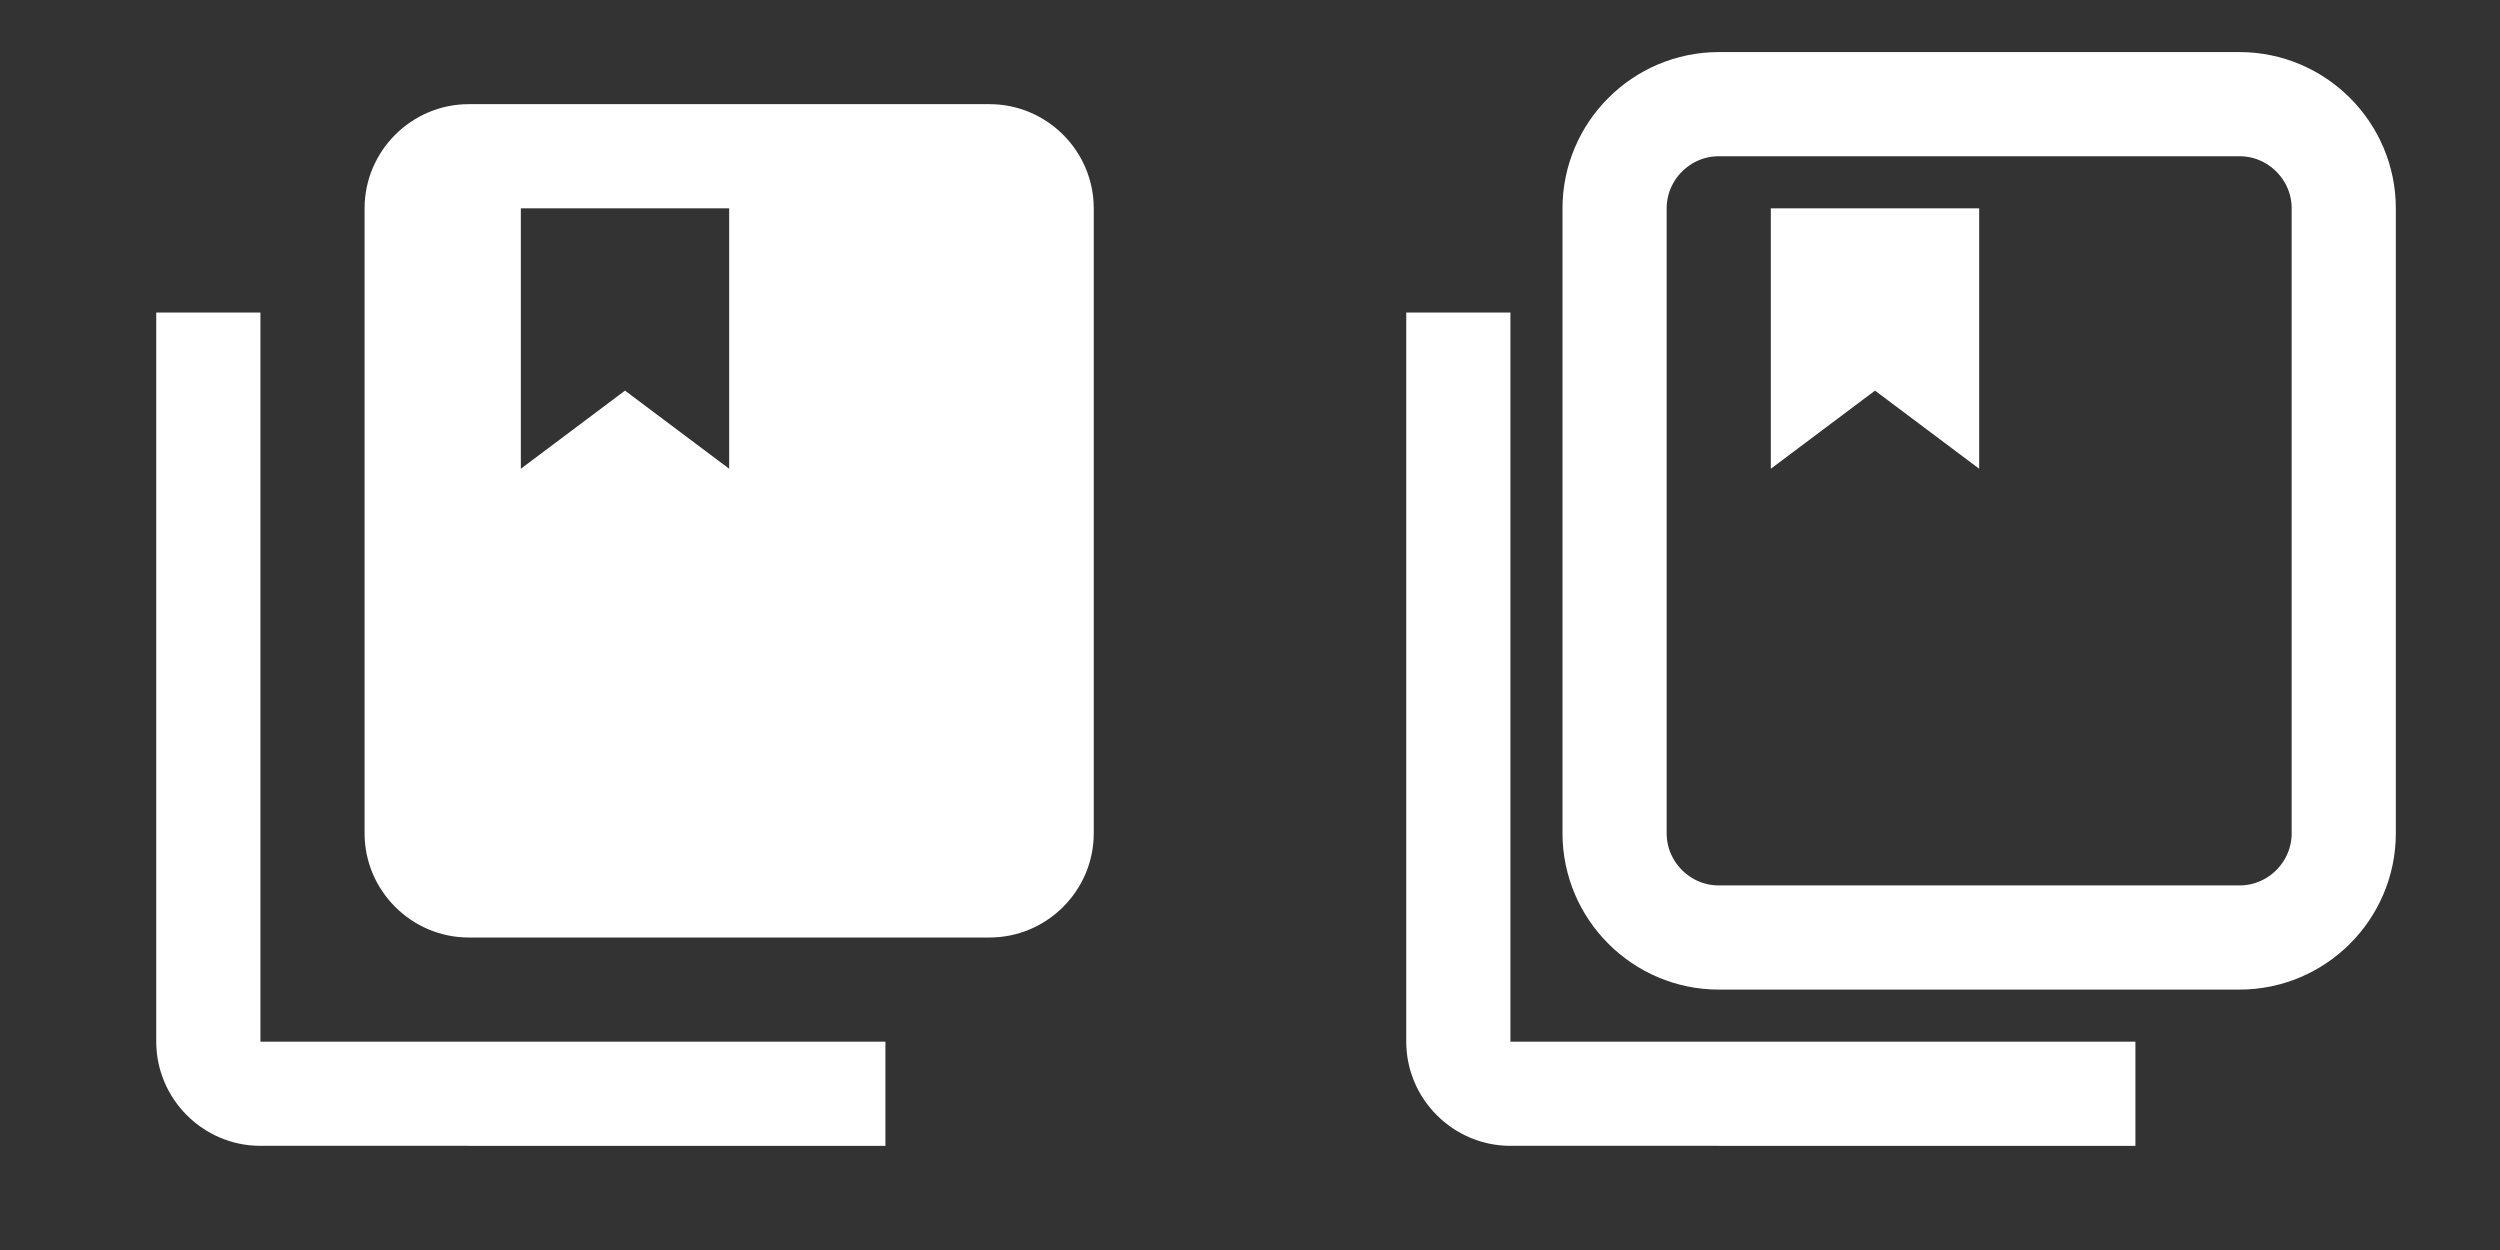 <?xml version="1.0" encoding="utf-8"?>
<!-- Generator: Adobe Illustrator 22.1.0, SVG Export Plug-In . SVG Version: 6.00 Build 0)  -->
<svg version="1.1" id="Layer_1" xmlns="http://www.w3.org/2000/svg" xmlns:xlink="http://www.w3.org/1999/xlink" x="0px" y="0px"
	 viewBox="0 0 48 24" style="enable-background:new 0 0 48 24;" xml:space="preserve">
<rect x="0" y="0" width="48" height="24" fill="#333333" stroke="none"/>
<style type="text/css">
	.st0{fill:none;stroke:#FFFFFF;stroke-width:2;stroke-miterlimit:10;}
	.st1{fill:#FFFFFF;}
</style>
<g>
	<path class="st0" d="M43,18H33c-1.1,0-2-0.9-2-2V4c0-1.1,0.9-2,2-2h10c1.1,0,2,0.9,2,2v12C45,17.1,44.1,18,43,18"/>
	<polyline class="st1" points="34,9 36,7.5 38,9 38,4 34,4 34,9 	"/>
	<path class="st1" d="M41,20v2H29c-1.1,0-2-0.9-2-2V6h2v14H41z"/>
</g>
<path class="st1" d="M19,18H9c-1.1,0-2-0.9-2-2V4c0-1.1,0.9-2,2-2h10c1.1,0,2,0.9,2,2v12C21,17.1,20.1,18,19,18 M10,9l2-1.5L14,9V4
	h-4V9 M17,20v2H5c-1.1,0-2-0.9-2-2V6h2v14H17z"/>
</svg>
